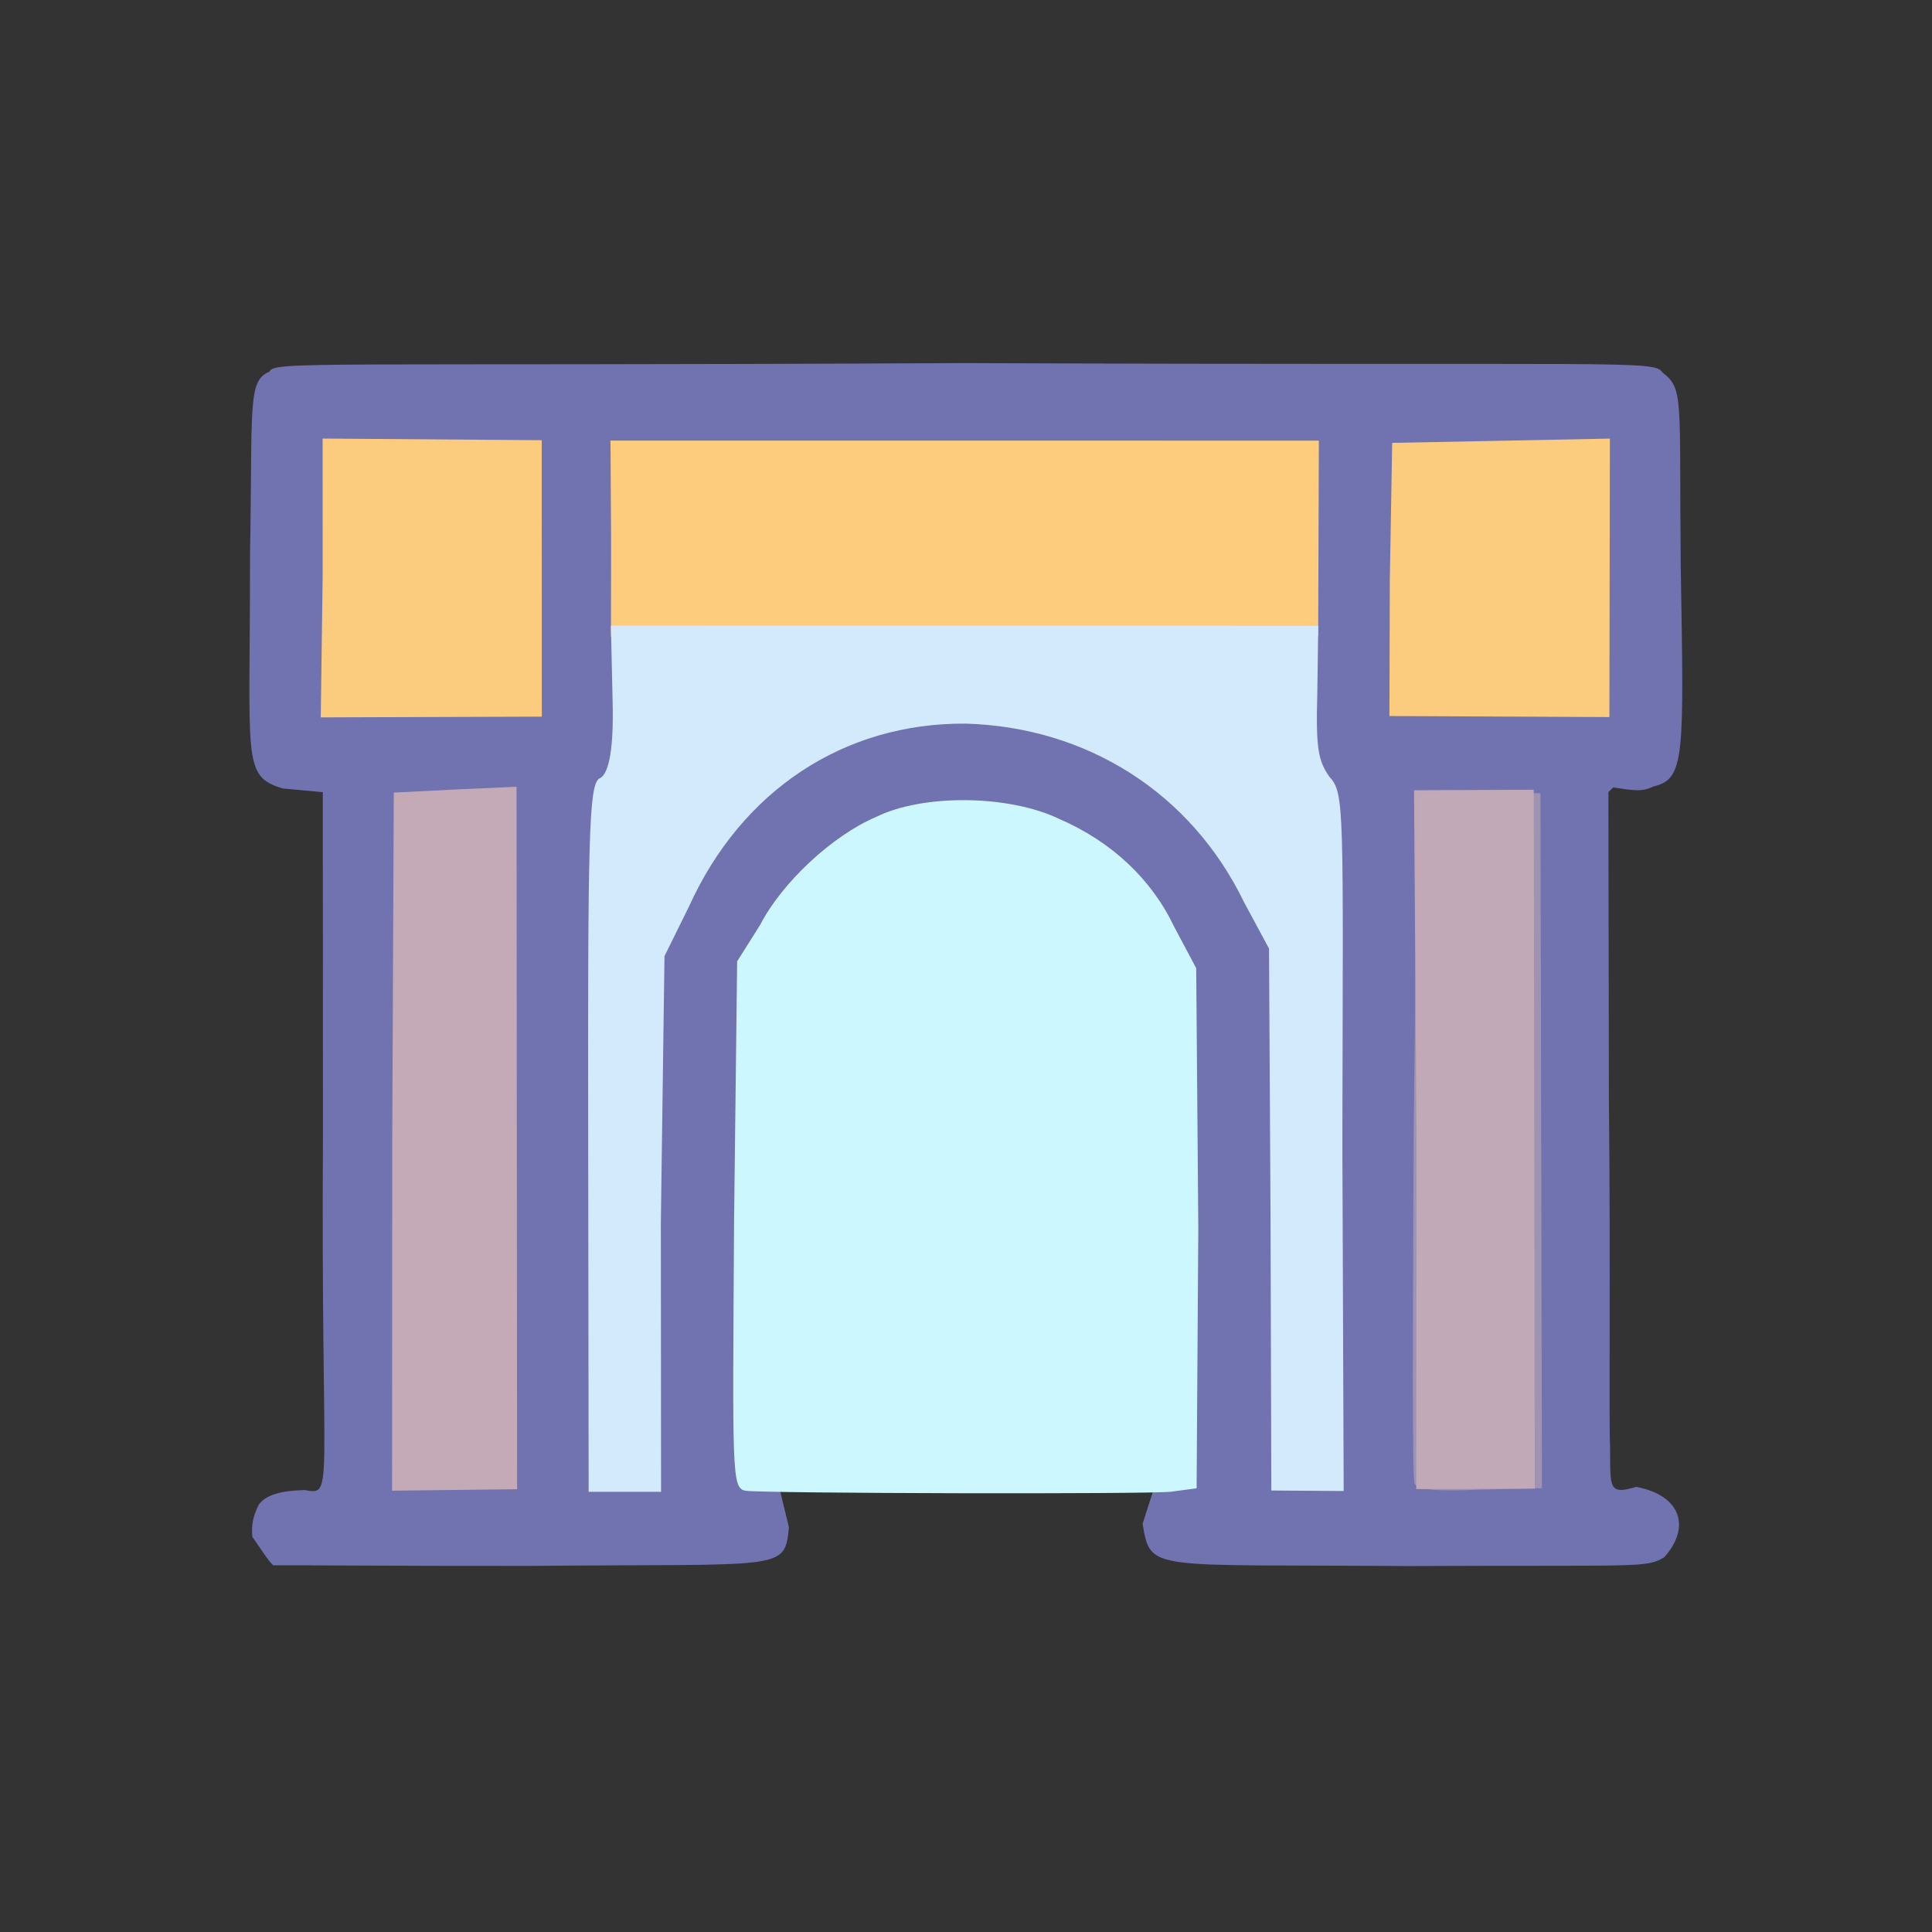 <?xml version="1.0" ?>
<svg xmlns="http://www.w3.org/2000/svg" version="1.1" width="224" height="224">
  <rect width="100%" height="100%" fill="#333333" stroke="none"/>
  <defs/>
  <g>
    <path d="M 31.698 181.485 C 31.243 181.184 30.089 179.361 29.258 178.181 C 29.155 176.871 29.264 175.98 29.985 174.477 C 30.824 173.299 32.591 172.833 35.316 172.76 C 38.844 173.395 37.181 173.26 37.445 131.421 L 37.426 91.846 L 32.773 91.414 C 28.0 89.964 29.02 88.193 28.986 64.485 C 29.306 47.052 28.66 44.178 31.233 43.093 C 31.781 41.823 36.552 42.472 111.782 42.098 C 189.15 42.411 191.809 41.701 192.759 43.195 C 195.255 45.123 194.68 46.104 194.867 65.67 C 195.232 87.604 195.391 90.324 191.733 91.174 C 190.412 91.825 189.497 91.672 187.039 91.296 L 186.481 91.836 L 186.539 127.365 C 186.742 146.744 186.523 164.906 186.677 167.765 C 186.702 172.565 186.484 173.348 189.709 172.389 C 195.036 173.405 196.0 177.178 192.942 180.562 C 190.796 181.828 190.261 181.445 163.243 181.572 C 133.244 181.336 133.409 182.299 132.477 176.663 L 134.45 170.515 L 89.885 170.552 L 91.473 177.085 C 90.927 182.198 91.05 181.281 61.365 181.553 C 46.058 181.568 33.247 181.456 31.698 181.485" stroke-width="0.0" fill="rgb(113, 116, 177)" opacity="0.994"/>
    <path d="M 37.409 66.934 L 37.408 50.847 L 62.809 51.041 L 62.82 83.089 L 37.189 83.174 L 37.409 66.934" stroke-width="1.0" fill="rgb(252, 204, 126)" opacity="0.994"/>
    <path d="M 161.138 67.269 L 161.413 51.348 L 174.081 51.102 L 186.654 50.852 L 186.596 83.137 L 161.092 83.018 L 161.138 67.269" stroke-width="1.0" fill="rgb(252, 204, 126)" opacity="0.993"/>
    <path d="M 70.853 62.517 L 70.78 51.083 L 152.911 51.088 L 152.832 73.693 L 70.839 73.787 L 70.853 62.517" stroke-width="1.0" fill="rgb(253, 204, 125)" opacity="0.997"/>
    <path d="M 45.478 132.421 L 45.656 91.895 L 52.787 91.536 L 59.889 91.217 L 59.955 172.659 L 45.459 172.836 L 45.478 132.421" stroke-width="1.0" fill="rgb(195, 170, 182)" opacity="0.998"/>
    <path d="M 164.002 172 C 163.719 171.439 163.808 153.095 163.907 131.288 L 164.357 91.991 L 178.605 91.963 L 178.774 172.544 L 171.474 172.715 C 166.286 172.944 164.341 172.7 164.002 172" stroke-width="1.0" fill="rgb(158, 147, 179)" opacity="1.0"/>
    <path d="M 86.466 172.843 C 84.801 172.581 84.944 170.832 85.109 141.682 L 85.466 111.464 L 88.15 107.206 C 90.657 102.345 96.489 96.88 101.594 94.709 C 107.039 92.029 117.002 92.146 122.823 94.955 C 128.914 97.594 133.533 101.965 136.144 107.465 L 138.691 112.257 L 138.934 142.41 L 138.738 172.557 L 135.804 172.949 C 133.427 173.259 88.725 173.153 86.466 172.843" stroke-width="1.0" fill="rgb(205, 248, 255)" opacity="0.993"/>
    <path d="M 68.197 132.616 C 68.141 97.079 68.279 91.134 69.455 90.278 C 70.392 89.962 71.19 87.684 71.028 81.344 L 70.829 72.548 L 152.842 72.556 L 152.729 80.553 C 152.552 86.761 152.849 88.219 154.111 90.026 C 155.921 92.017 155.715 93.389 155.637 132.615 L 155.79 172.872 L 147.399 172.814 L 147.309 141.359 L 147.132 109.977 L 144.242 104.613 C 138.085 91.905 125.993 84.289 111.938 83.897 C 97.867 83.809 85.988 91.623 79.878 105.113 L 77.042 110.855 L 76.621 141.771 L 76.645 172.967 L 68.249 172.965 L 68.197 132.616" stroke-width="1.0" fill="rgb(212, 234, 253)" opacity="0.991"/>
    <path d="M 164.232 132.181 L 163.948 91.624 L 177.823 91.562 L 177.942 172.596 L 164.203 172.649 L 164.232 132.181" stroke-width="1.0" fill="rgb(193, 169, 183)" opacity="0.987"/>
  </g>
</svg>
